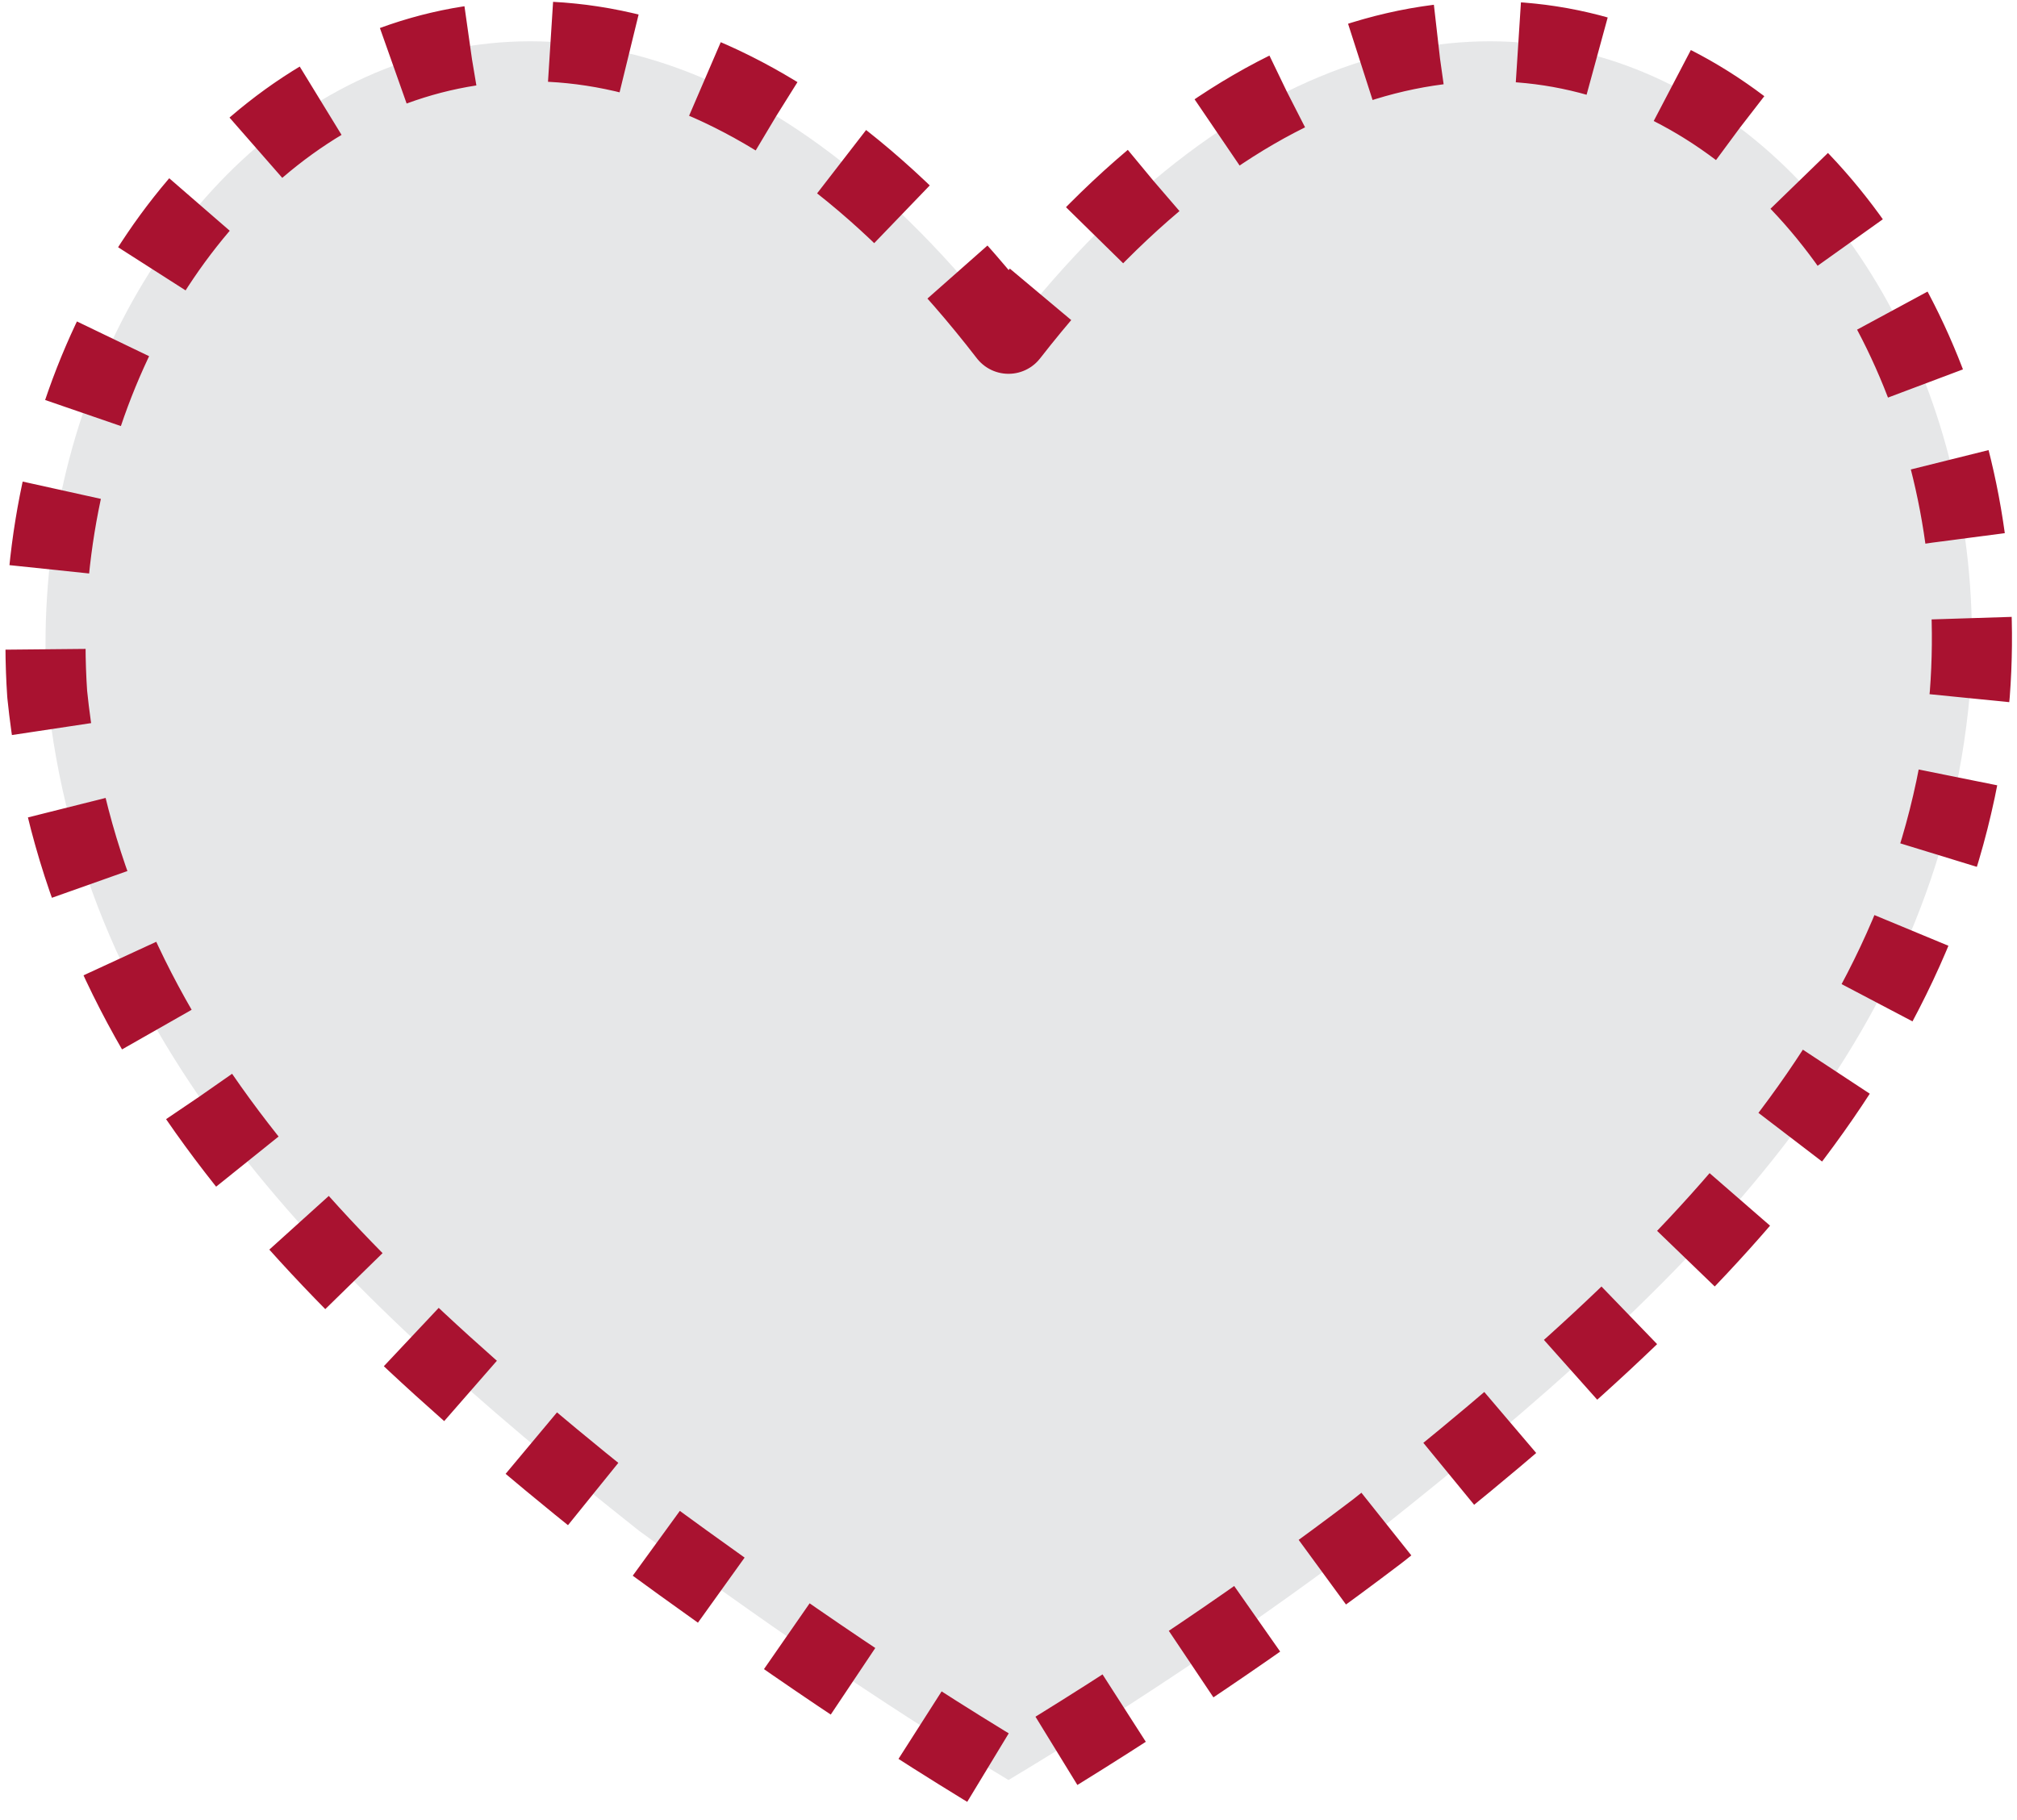 <?xml version="1.0" encoding="UTF-8"?>
<!DOCTYPE svg PUBLIC "-//W3C//DTD SVG 1.1//EN" "http://www.w3.org/Graphics/SVG/1.1/DTD/svg11.dtd">
<!-- Creator: CorelDRAW 2020 (64 Bit) -->
<svg xmlns="http://www.w3.org/2000/svg" xml:space="preserve" width="41px" height="37px" version="1.1" style="shape-rendering:geometricPrecision; text-rendering:geometricPrecision; image-rendering:optimizeQuality; fill-rule:evenodd; clip-rule:evenodd"
viewBox="0 0 4.5 4.09"
 xmlns:xlink="http://www.w3.org/1999/xlink"
 xmlns:xodm="http://www.corel.com/coreldraw/odm/2003">
 <defs>
  <style type="text/css">
   <![CDATA[
    .str0 {stroke:#A91230;stroke-width:0.18;stroke-linejoin:round;stroke-miterlimit:22.926;stroke-dasharray:0.18 0.18}
    .fil0 {fill:#E6E7E8}
   ]]>
  </style>
 </defs>
 <g id="Camada_x0020_1">
  <path class="fil0 str0" d="M2.25 0.75c-1.05,-1.36 -2.24,-0.37 -2.16,0.81 0.08,0.78 0.61,1.31 1.33,1.88 0.26,0.19 0.53,0.38 0.83,0.56 0.3,-0.18 0.58,-0.37 0.83,-0.56 0.72,-0.57 1.26,-1.1 1.33,-1.88 0.09,-1.18 -1.1,-2.17 -2.16,-0.81z"/>
 </g>
</svg>
